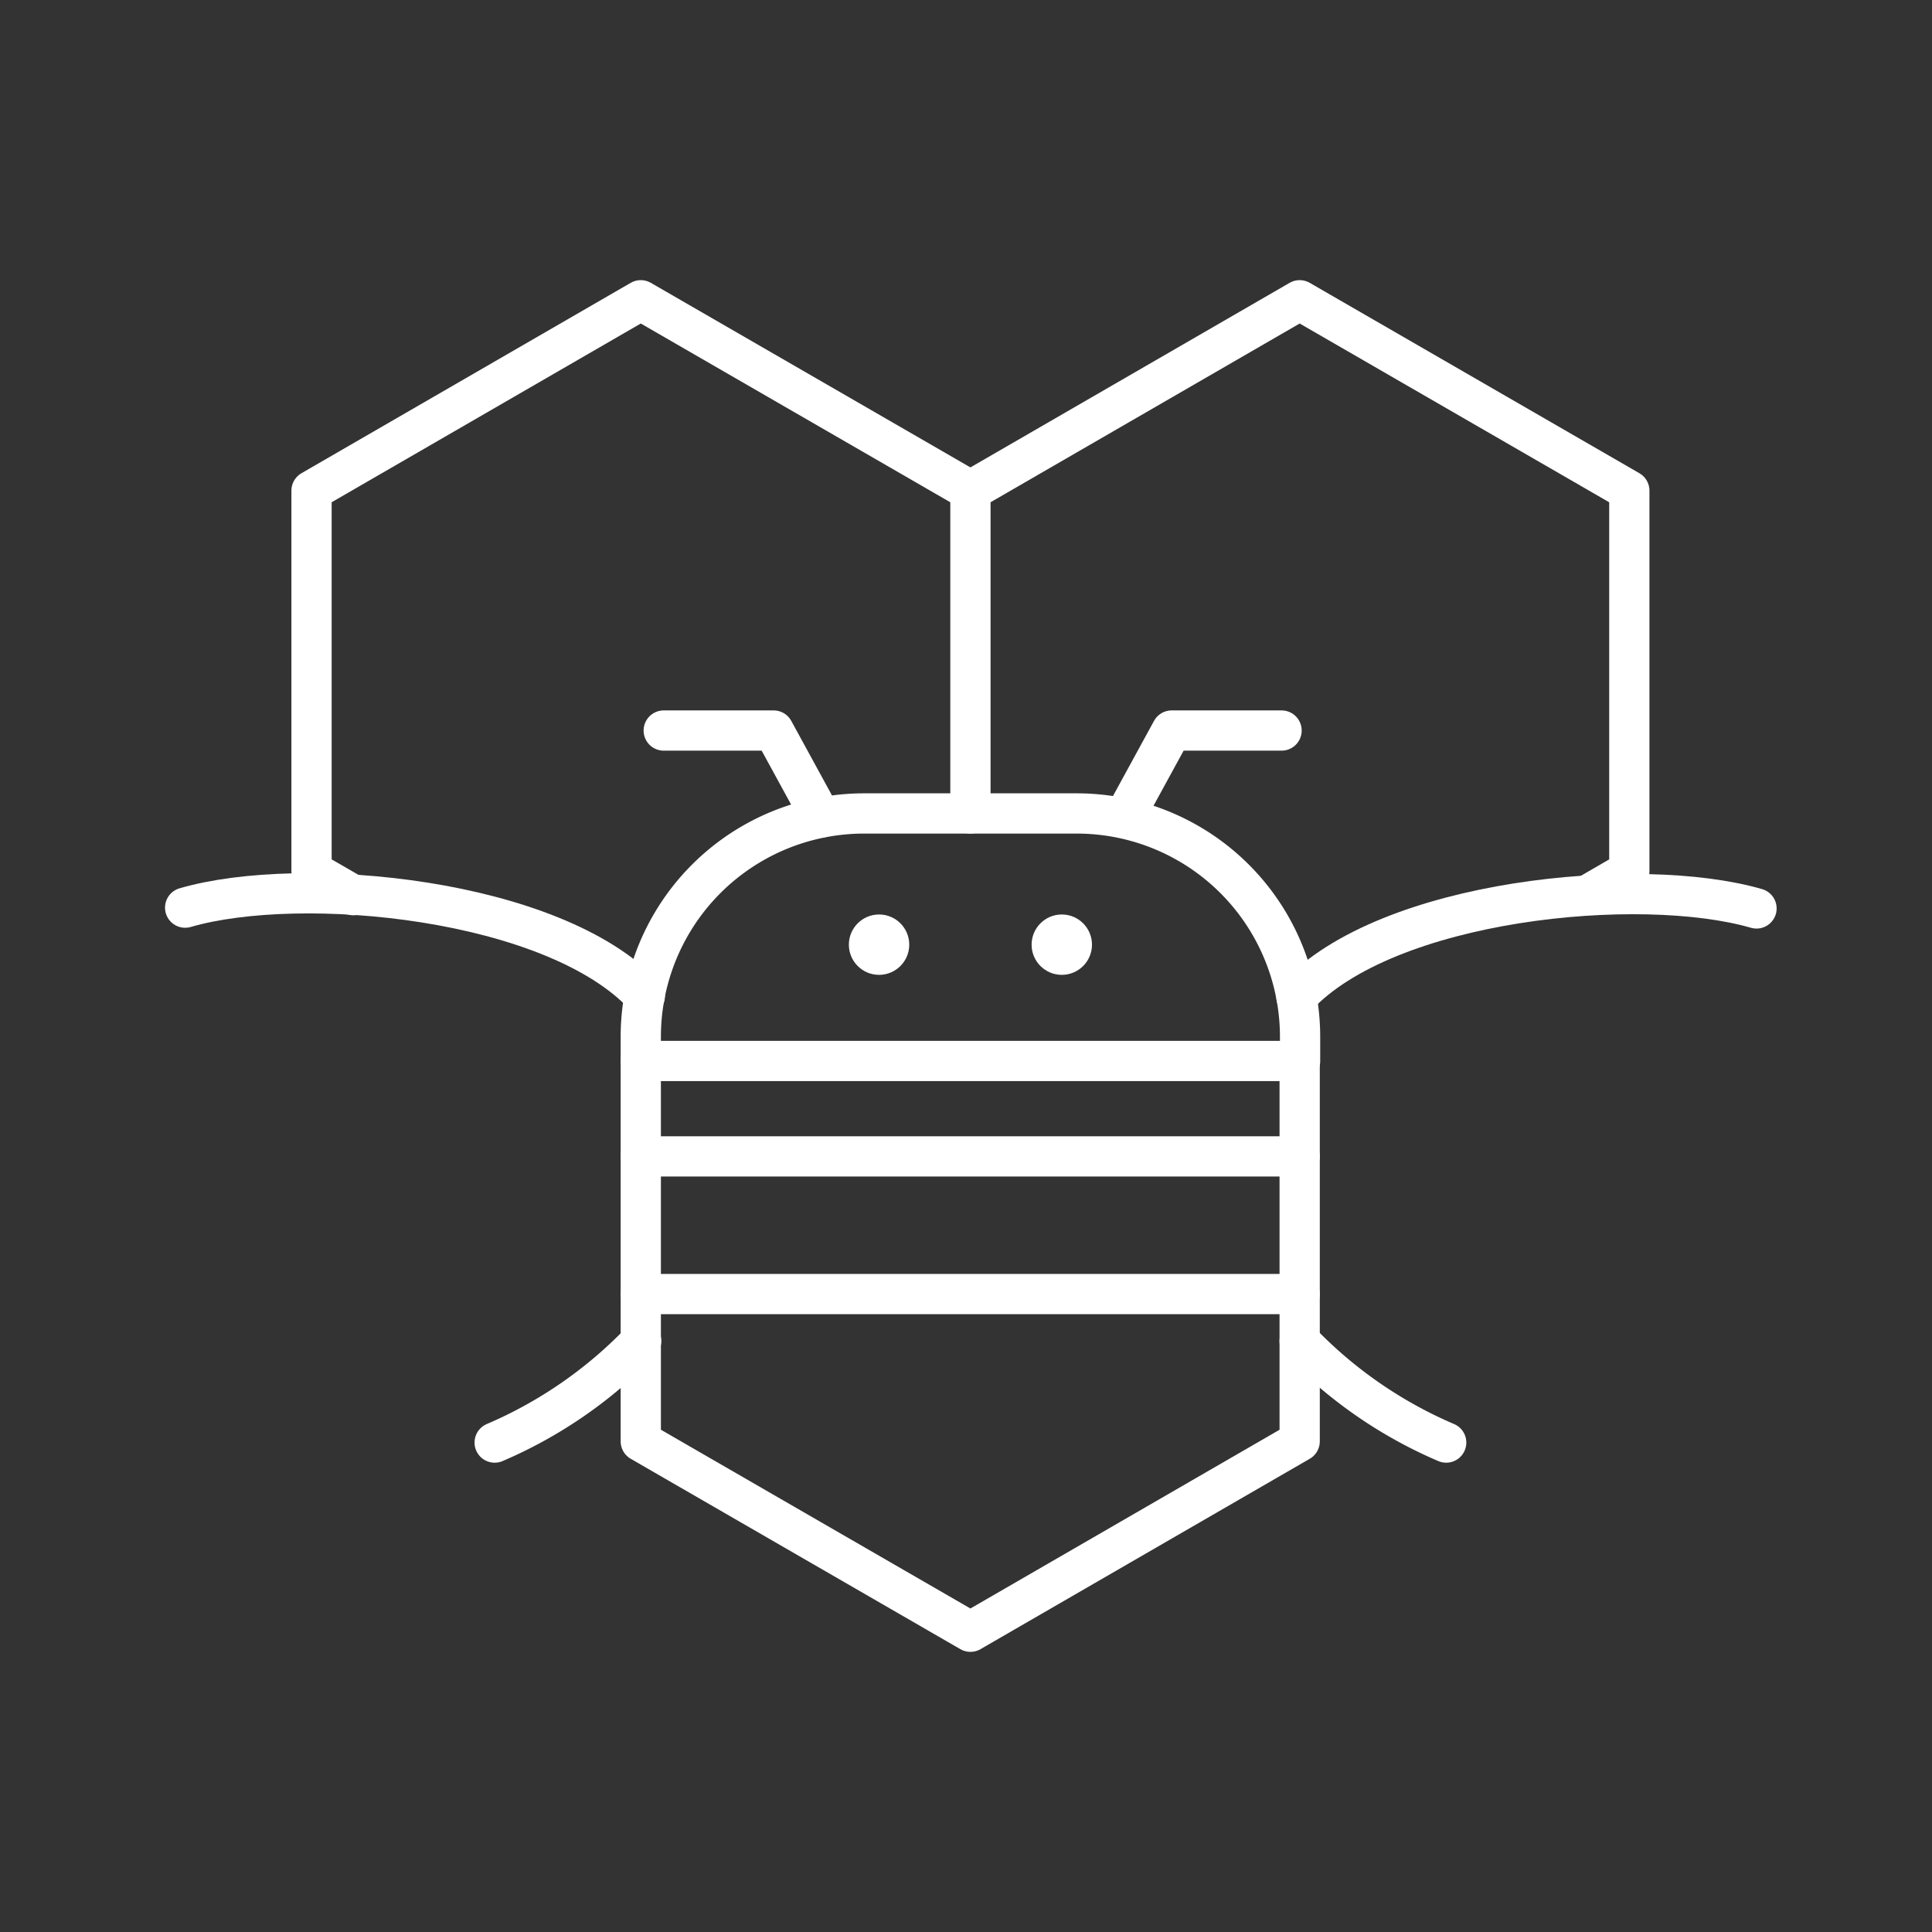 <svg xmlns="http://www.w3.org/2000/svg" viewBox="0 0 48 48"><rect x="0" y="0" width="48" height="48" fill="#333333" stroke="none"/><defs><style>.a{fill:none;stroke:#fff;stroke-linecap:round;stroke-linejoin:round;}.b{fill:#fff;}</style></defs><polyline class="a" points="39.46 22.23 40.48 21.64 40.48 12.19 32.29 7.46 24.11 12.19"/><polyline class="a" points="24.11 12.19 15.92 7.46 7.74 12.19 7.74 21.64 8.78 22.24"/><polyline class="a" points="15.92 26.36 15.92 35.81 24.11 40.54 32.29 35.81 32.29 26.36"/><path class="a" d="M21.48,20.21h5.27a5.55,5.55,0,0,1,5.55,5.55v.6a0,0,0,0,1,0,0H15.92a0,0,0,0,1,0,0v-.6A5.55,5.55,0,0,1,21.48,20.21Z"/><line class="a" x1="15.92" y1="28.73" x2="32.29" y2="28.73"/><line class="a" x1="15.92" y1="32.15" x2="32.29" y2="32.15"/><polyline class="a" points="20.4 20.31 19.22 18.15 16.49 18.15"/><polyline class="a" points="27.93 20.31 29.11 18.15 31.84 18.15"/><path class="a" d="M15.93,33.32a11.06,11.06,0,0,1-3.64,2.52"/><path class="a" d="M4.6,22.55c2.89-.84,9.18-.23,11.42,2.2"/><path class="a" d="M32.29,33.32a11.06,11.06,0,0,0,3.64,2.52"/><path class="a" d="M43.64,22.57c-2.9-.84-9.19-.23-11.43,2.2"/><line class="a" x1="24.11" y1="12.19" x2="24.11" y2="20.21"/><circle class="b" cx="21.84" cy="23.47" r="0.75"/><circle class="b" cx="26.38" cy="23.47" r="0.75"/></svg>